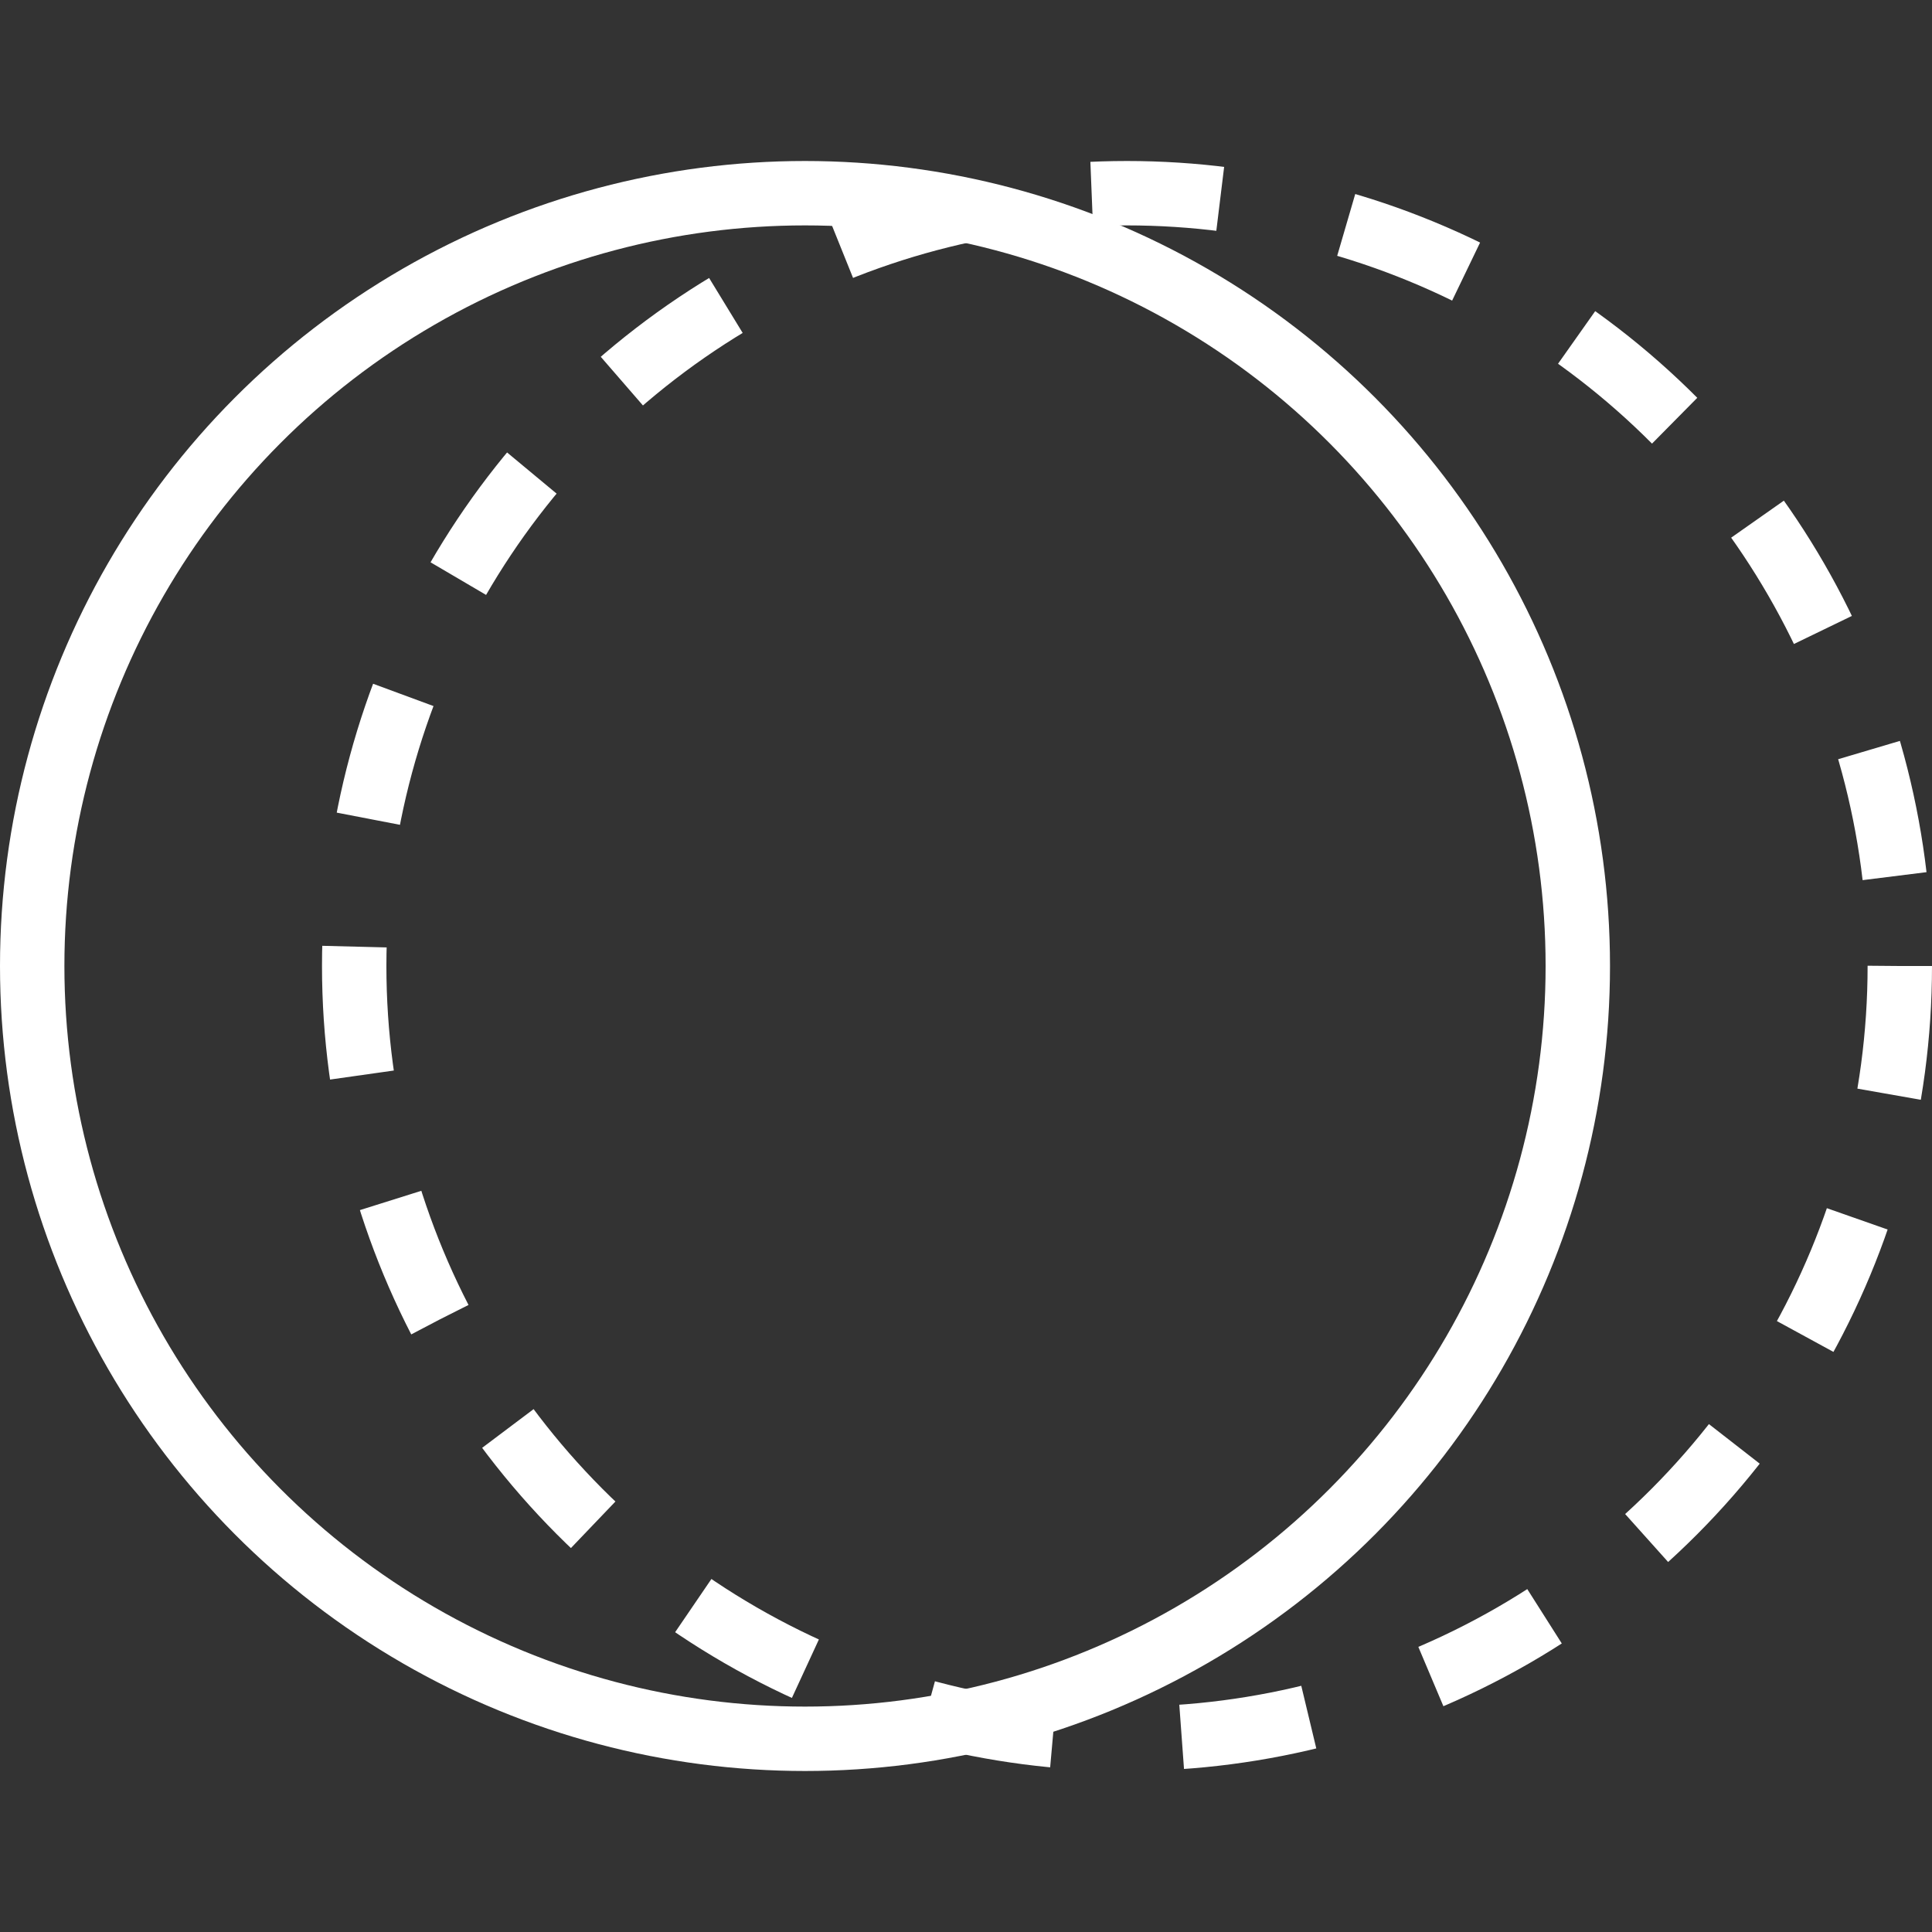 <?xml version="1.0" encoding="utf-8"?>
<!-- Generator: Adobe Illustrator 23.0.6, SVG Export Plug-In . SVG Version: 6.00 Build 0)  -->
<svg version="1.1" id="Layer_1" xmlns="http://www.w3.org/2000/svg" xmlns:xlink="http://www.w3.org/1999/xlink" x="0px" y="0px"
   viewBox="0 0 30 30" style="enable-background:new 0 0 30 30;" xml:space="preserve">
<rect x="0" y="0" width="30" height="30" fill="#333333" stroke="none"/>
<style type="text/css">
  .st0{fill:none;stroke:#FFFFFF;stroke-miterlimit:10;}
  .st1{fill:none;stroke:#FFFFFF;stroke-miterlimit:10;stroke-dasharray:2,2;}
</style>
<g>
  <circle class="st0" cx="12.5" cy="15" r="12"/>
  <circle class="st1" cx="17.5" cy="15" r="12"/>
</g>
</svg>
